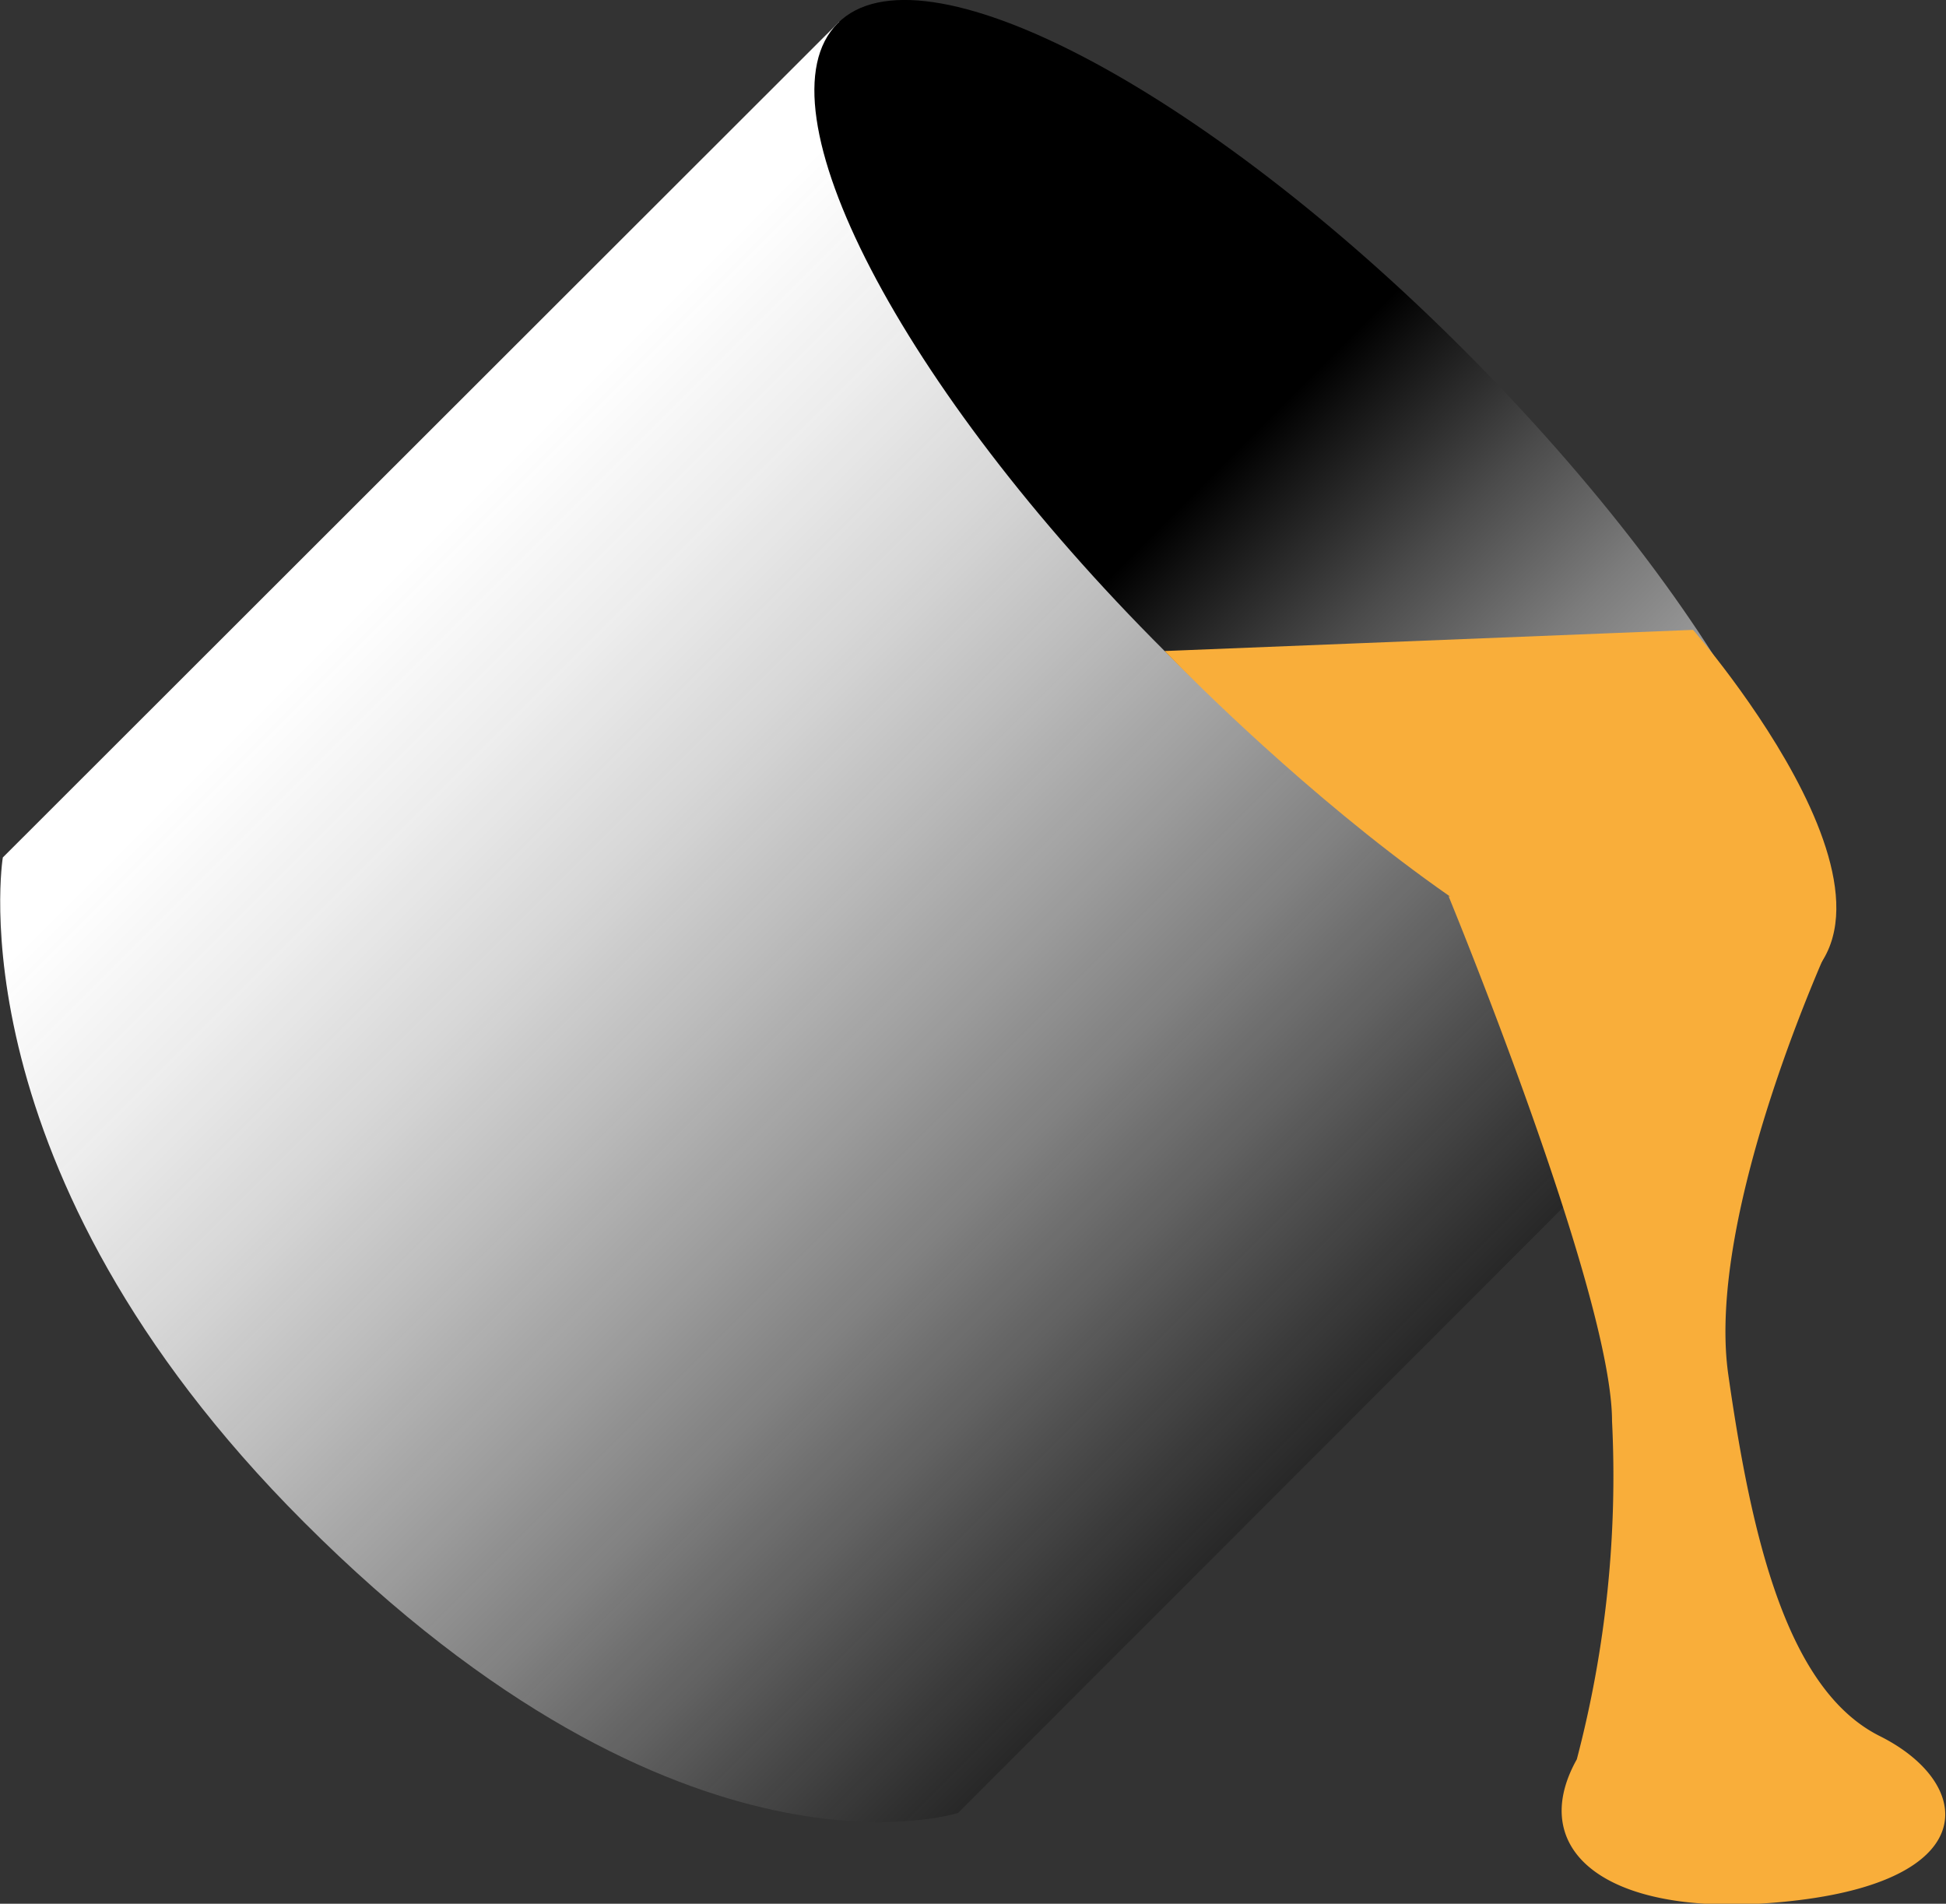 <svg xmlns="http://www.w3.org/2000/svg" xmlns:xlink="http://www.w3.org/1999/xlink" viewBox="0 0 27.62 27.02"><rect x="0" y="0" width="27.62" height="27.02" fill="#333333" stroke="none"/><defs><style>.cls-1{fill:url(#Безымянный_градиент_23);}.cls-2{fill:url(#Безымянный_градиент_24);}.cls-3{fill:#f9ae3a;}</style><linearGradient id="Безымянный_градиент_23" x1="259.15" y1="859.47" x2="278.32" y2="859.47" gradientTransform="matrix(0.71, 0.71, 0.71, -0.71, -786.29, 432.02)" gradientUnits="userSpaceOnUse"><stop offset="0" stop-color="#fff"/><stop offset="0.14" stop-color="#fbfbfb" stop-opacity="0.93"/><stop offset="0.27" stop-color="#f1f1f1" stop-opacity="0.86"/><stop offset="0.39" stop-color="#dedede" stop-opacity="0.8"/><stop offset="0.51" stop-color="#c5c5c5" stop-opacity="0.74"/><stop offset="0.63" stop-color="#a3a3a3" stop-opacity="0.69"/><stop offset="0.74" stop-color="#7b7b7b" stop-opacity="0.63"/><stop offset="0.85" stop-color="#4a4a4a" stop-opacity="0.57"/><stop offset="0.96" stop-color="#141414" stop-opacity="0.52"/><stop offset="1" stop-opacity="0.5"/></linearGradient><linearGradient id="Безымянный_градиент_24" x1="-2042.08" y1="641.4" x2="-2022.91" y2="641.4" gradientTransform="matrix(-0.71, -0.71, -0.71, 0.71, -964.98, -1883.61)" gradientUnits="userSpaceOnUse"><stop offset="0" stop-color="#fff"/><stop offset="0.14" stop-color="#fbfbfb"/><stop offset="0.27" stop-color="#f1f1f1"/><stop offset="0.39" stop-color="#dedede"/><stop offset="0.51" stop-color="#c5c5c5"/><stop offset="0.63" stop-color="#a3a3a3"/><stop offset="0.74" stop-color="#7b7b7b"/><stop offset="0.85" stop-color="#4a4a4a"/><stop offset="0.96" stop-color="#141414"/><stop offset="1"/></linearGradient></defs><title>Ресурс 3</title><g id="Слой_2" data-name="Слой 2"><g id="Layer_1" data-name="Layer 1"><path class="cls-1" d="M13.6,25.73S9.7,27,4.31,21.6c-5-5-4.27-9.43-4.27-9.43L11.91.31,25.46,13.86Z"/><path class="cls-2" d="M11.89.33c1.17-1.18,5.16.9,8.9,4.65s5.83,7.73,4.65,8.9-5.16-.9-8.91-4.64S10.71,1.5,11.89.33Z"/><path class="cls-3" d="M16.53,9.24s5.69,5.95,8.5,5-1-5.3-1-5.3Z"/><path class="cls-3" d="M20.56,12.72s2.32,5.63,2.32,7.45a15.8,15.8,0,0,1-.5,4.8c-.75,1.34.5,2.32,3.14,2S28,25.3,26.68,24.64s-1.82-2.82-2.15-5.13S26,13.33,26,13.33Z"/></g></g></svg>